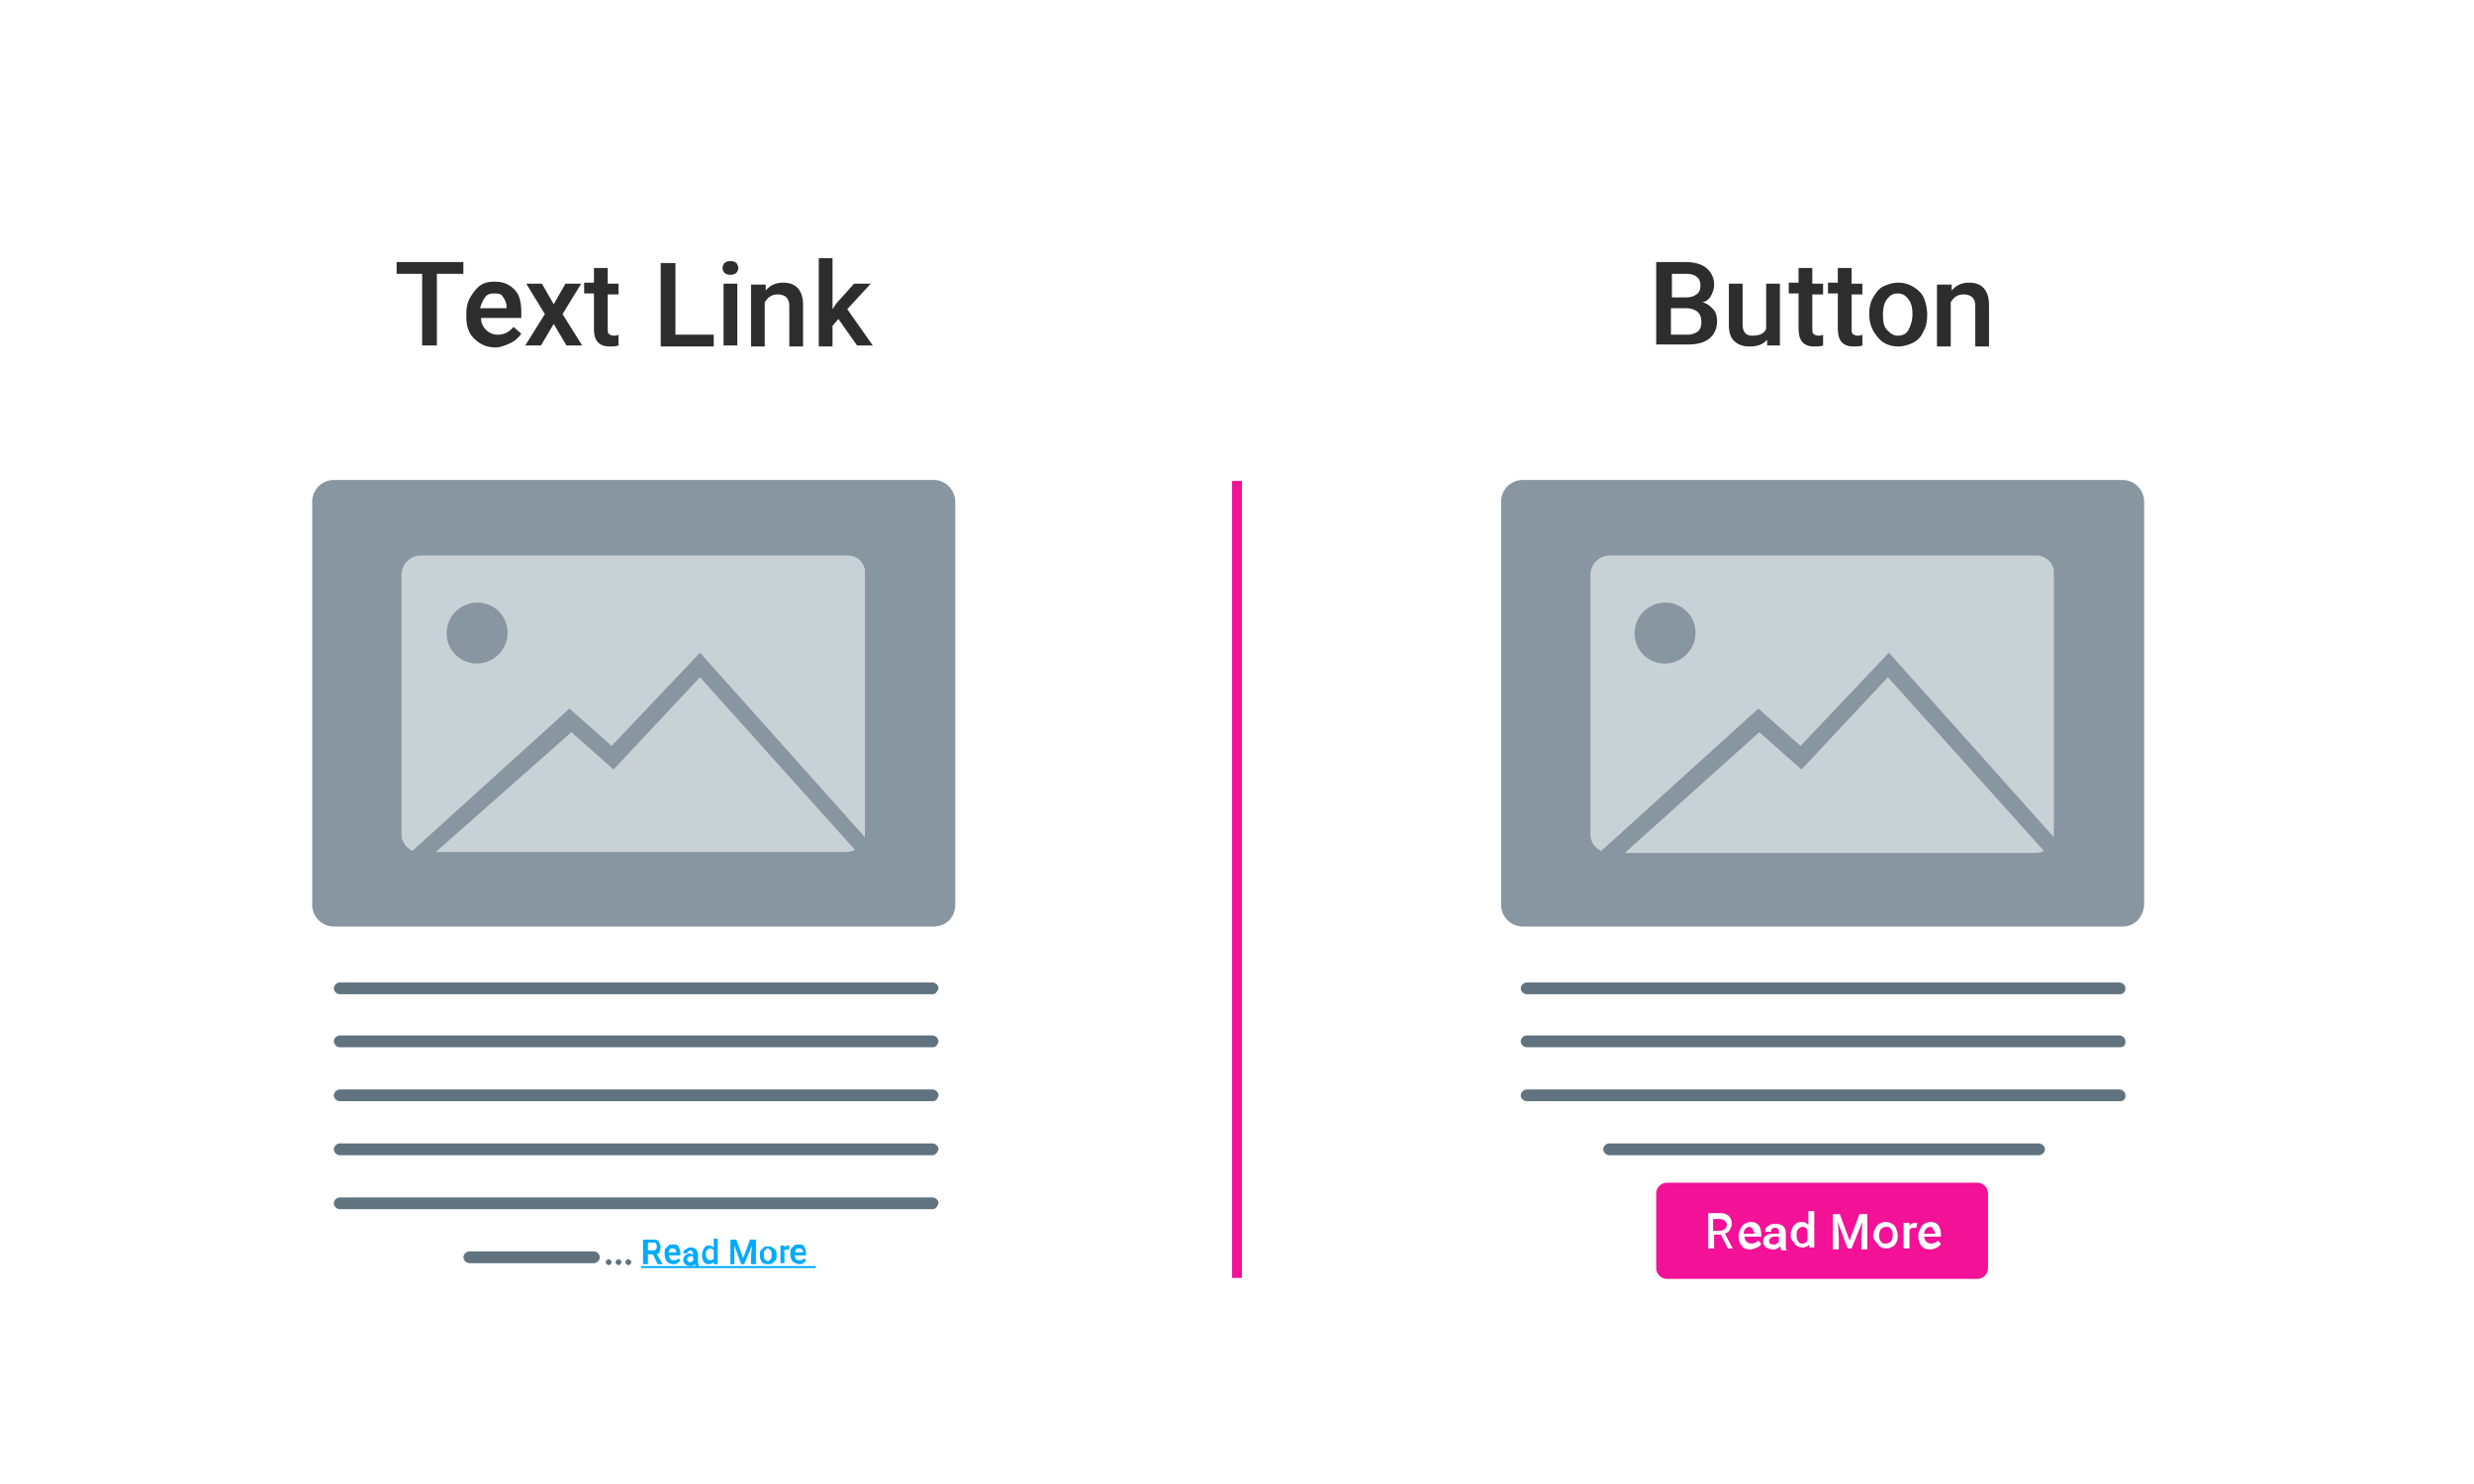 <svg xmlns="http://www.w3.org/2000/svg" width="250px" height="150px" xmlns:xlink="http://www.w3.org/1999/xlink" viewBox="0 0 252 144"><path d="M0 0h252v144H0z" fill="#fff"/><g fill="#2d2d2d"><path d="M168.7 31.6v-8.5h2.9c1 0 1.7.2 2.2.6s.8 1 .8 1.7c0 .4-.1.7-.3 1.1a1.27 1.27 0 0 1-.9.7c.5.1.8.4 1.1.7s.4.8.4 1.2c0 .8-.3 1.4-.8 1.8s-1.2.6-2.2.6h-3.2zm1.5-4.9h1.5c.5 0 .8-.1 1.1-.3s.4-.5.4-.9-.1-.7-.4-.9c-.2-.2-.6-.3-1.1-.3h-1.4v2.4zm0 1.1v2.7h1.6c.5 0 .8-.1 1.1-.3s.4-.6.4-1c0-.9-.5-1.3-1.4-1.4h-1.7zM180 31c-.4.5-1 .7-1.8.7-.7 0-1.2-.2-1.6-.6s-.5-1-.5-1.7v-4.1h1.4v4.1c0 .8.3 1.2 1 1.2s1.2-.2 1.4-.7v-4.6h1.4v6.3H180V31z"/><use xlink:href="#A"/><use xlink:href="#A" x="4"/><path d="M190.4 28.4c0-.6.1-1.2.4-1.7s.6-.9 1-1.1 1-.4 1.5-.4c.9 0 1.5.3 2.1.8s.8 1.3.9 2.2v.3c0 .6-.1 1.2-.4 1.7a2.17 2.17 0 0 1-1 1.1c-.4.2-1 .4-1.5.4-.9 0-1.6-.3-2.1-.9s-.9-1.3-.9-2.4h0zm1.4.1c0 .7.1 1.2.4 1.5s.6.6 1.1.6.9-.2 1.1-.6.4-.9.4-1.6c0-.6-.1-1.1-.4-1.5s-.6-.6-1.1-.6-.8.2-1.1.6-.4.9-.4 1.6zm7-3.2v.7c.5-.6 1.1-.8 1.8-.8 1.3 0 2 .8 2 2.3v4.2h-1.4v-4.1c0-.4-.1-.7-.3-.9s-.5-.3-.9-.3c-.6 0-1 .3-1.3.8v4.5h-1.4v-6.3h1.5zm-151.6-1h-2.7v7.3H43v-7.3h-2.6v-1.2h6.8v1.2zm3.3 7.5c-.9 0-1.6-.3-2.2-.9s-.8-1.3-.8-2.3v-.2c0-.6.1-1.2.4-1.7s.6-.9 1-1.2.9-.4 1.5-.4c.9 0 1.5.3 2 .8s.7 1.3.7 2.3v.6H49c0 .5.2.9.5 1.2s.7.5 1.2.5c.7 0 1.2-.3 1.6-.8l.8.7c-.3.4-.6.7-1 .9s-1.1.5-1.6.5zm-.2-5.5c-.4 0-.7.1-.9.4s-.4.7-.5 1.1h2.7v-.1c0-.5-.2-.8-.4-1.1s-.5-.3-.9-.3zm6.1 1.1l1.2-2.1h1.6l-1.9 3.1 2 3.2h-1.6l-1.3-2.2-1.3 2.2h-1.6l2-3.2-1.9-3.1h1.6l1.2 2.1zm5.5-3.6v1.5H63v1.1h-1.1v3.5c0 .2 0 .4.1.5s.3.2.5.2.3 0 .5-.1v1.1c-.3.1-.6.1-.9.1-1.1 0-1.6-.6-1.6-1.8v-3.6h-1v-1.1h1v-1.5h1.4zm6.9 6.7h3.9v1.2h-5.4v-8.5h1.5v7.3zm4.8-6.8c0-.2.1-.4.2-.5s.3-.2.6-.2.5.1.6.2.2.3.2.5-.1.4-.2.5-.3.2-.6.2-.5-.1-.6-.2-.2-.3-.2-.5zm1.5 7.9h-1.4v-6.3h1.4v6.3zm2.9-6.3v.7c.5-.6 1.1-.8 1.8-.8 1.3 0 2 .8 2 2.3v4.2h-1.4v-4.1c0-.4-.1-.7-.3-.9s-.5-.3-.9-.3c-.6 0-1 .3-1.3.8v4.5h-1.4v-6.3H78zm7.4 3.6l-.6.7v2.1h-1.4v-9h1.4v5.2l.4-.6 1.8-2h1.7l-2.4 2.6 2.6 3.7h-1.6l-1.9-2.7z"/></g><path d="M95.1 90.8H34a2.22 2.22 0 0 1-2.2-2.2V47.5a2.22 2.22 0 0 1 2.2-2.2h61.1a2.22 2.22 0 0 1 2.2 2.2v41.1c0 1.3-1 2.2-2.2 2.2z" fill="#8796a1"/><path d="M71.3 65.4l-8.8 9.4-4.3-3.8-13.8 12.2h41.9c.3 0 .6-.1.8-.2L71.3 65.4zm15-12.4H42.8a1.97 1.97 0 0 0-1.9 1.9v26.5c0 .8.5 1.4 1.1 1.7l16-14.5 4.3 3.8 9-9.5 16.8 18.8h0V54.9c.1-1.1-.7-1.9-1.8-1.9zM48.6 64a3.05 3.05 0 0 1-3.1-3.1 3.12 3.12 0 0 1 3.1-3.1 3.05 3.05 0 0 1 3.1 3.1 3.12 3.12 0 0 1-3.1 3.1z" fill="#c8d1d6"/><path d="M125.5 45.4h1v81.2h-1z" fill="#f21197"/><path d="M216.2 90.8h-61.1a2.22 2.22 0 0 1-2.2-2.2V47.5a2.22 2.22 0 0 1 2.2-2.2h61.1a2.22 2.22 0 0 1 2.2 2.2v41.1c-.1 1.3-1 2.2-2.2 2.2z" fill="#8796a1"/><path d="M192.3 65.4l-8.8 9.4-4.3-3.8-13.7 12.3h41.9c.3 0 .6-.1.8-.2l-15.9-17.7zM207.4 53h-43.5a1.97 1.97 0 0 0-1.9 1.9v26.5c0 .8.5 1.4 1.1 1.7l16-14.5 4.3 3.8 9-9.5 16.8 18.8h0V54.9c.1-1.1-.8-1.9-1.8-1.9zm-37.8 11a3.05 3.05 0 0 1-3.1-3.1 3.12 3.12 0 0 1 3.1-3.1 3.05 3.05 0 0 1 3.1 3.1 3.12 3.12 0 0 1-3.1 3.1z" fill="#c8d1d6"/><path d="M169.8 126.7h31.6a1.11 1.11 0 0 0 1.1-1.1V118a1.11 1.11 0 0 0-1.1-1.1h-31.6a1.11 1.11 0 0 0-1.1 1.1v7.6a1.11 1.11 0 0 0 1.1 1.1z" fill="#f21197"/><g fill="#fff"><path d="M175.3 122.2h-.7v1.4h-.6V120h1.2c.4 0 .7.1.9.3s.3.5.3.8c0 .2-.1.4-.2.6s-.3.3-.5.4l.8 1.5h0-.5l-.7-1.4zm-.7-.4h.6c.2 0 .4-.1.5-.2s.2-.2.2-.4-.1-.3-.2-.4-.3-.2-.5-.2h-.7v1.2zm3.7 1.9c-.4 0-.7-.1-.9-.4-.2-.2-.3-.6-.3-.9v-.1c0-.3.1-.5.2-.7s.2-.4.4-.5.4-.2.6-.2c.4 0 .6.1.8.3s.3.6.3 1v.2h-1.7c0 .2.1.4.2.5s.3.2.5.2c.3 0 .5-.1.7-.3l.3.3a.78.78 0 0 1-.4.4c-.3.1-.5.2-.7.2zm-.1-2.3c-.2 0-.3.1-.4.2s-.2.3-.2.5h1.1 0c0-.2-.1-.3-.2-.5 0-.1-.2-.2-.3-.2z"/><path d="M181.4 123.6s0-.1-.1-.2c-.2.2-.4.3-.7.3s-.5-.1-.7-.2c-.2-.2-.3-.3-.3-.6s.1-.5.3-.6c.2-.2.5-.2.9-.2h.4v-.2c0-.1 0-.2-.1-.3s-.2-.1-.3-.1-.2 0-.3.1-.1.2-.1.3h-.6c0-.1 0-.3.1-.4a1.38 1.38 0 0 1 .4-.3c.2-.1.3-.1.6-.1s.6.1.7.2c.2.2.3.4.3.7v1.2c0 .2 0 .4.1.6h0-.6zm-.7-.4c.1 0 .2 0 .3-.1s.2-.1.2-.2v-.5h-.3c-.2 0-.4 0-.5.1s-.2.2-.2.3 0 .2.1.3c.2.1.3.1.4.1zm1.7-.9a1.69 1.69 0 0 1 .3-1c.2-.2.4-.4.8-.4.3 0 .5.1.7.3v-1.4h.6v3.7h-.5v-.3c-.2.2-.4.3-.7.3s-.6-.1-.8-.4-.4-.4-.4-.8zm.6 0c0 .3.1.5.2.6.1.2.2.2.4.2a.55.55 0 0 0 .5-.3v-1.1a.55.55 0 0 0-.5-.3c-.2 0-.3.1-.4.2-.2.2-.2.4-.2.7zm4.4-2.2l1 2.7 1-2.7h.8v3.6h-.6v-1.2l.1-1.6-1.1 2.7h-.4l-1-2.7.1 1.6v1.2h-.6v-3.6h.7zm3.4 2.2c0-.3.1-.5.2-.7s.2-.4.4-.5.4-.2.6-.2c.4 0 .6.1.9.3.2.2.3.5.4.9v.1c0 .3 0 .5-.1.7s-.2.4-.4.5-.4.2-.6.2c-.4 0-.7-.1-.9-.4s-.5-.5-.5-.9h0zm.6 0c0 .3.1.5.2.6.1.2.3.2.5.2s.4-.1.5-.2.2-.4.2-.7-.1-.5-.2-.6c-.1-.2-.3-.2-.5-.2s-.3.1-.5.2c-.1.2-.2.4-.2.7zm3.8-.8h-.2c-.3 0-.5.1-.5.3v1.8h-.6V121h.6v.3c.1-.2.3-.3.6-.3h.2l-.1.5z"/><path d="M196.6 123.7c-.4 0-.7-.1-.9-.4-.2-.2-.3-.6-.3-.9v-.1c0-.3.1-.5.2-.7s.2-.4.4-.5.4-.2.6-.2c.4 0 .6.1.8.3s.3.6.3 1v.2H196c0 .2.1.4.2.5s.3.2.5.2c.3 0 .5-.1.7-.3l.3.3a.78.78 0 0 1-.4.4c-.2.1-.4.2-.7.2zm0-2.3c-.2 0-.3.1-.4.2s-.2.3-.2.5h1.1 0c0-.2-.1-.3-.2-.5 0-.1-.2-.2-.3-.2z"/></g><g fill="#60737f"><use xlink:href="#B"/><use xlink:href="#C"/><use xlink:href="#C" y="5.5"/><use xlink:href="#B" y="16.4"/><path d="M215.9 97.7h-60.4a.65.65 0 0 1-.6-.6h0a.65.65 0 0 1 .6-.6h60.4a.65.65 0 0 1 .6.6h0c0 .3-.2.6-.6.6z"/><use xlink:href="#D"/><use xlink:href="#D" y="5.5"/><path d="M207.7 114.1h-43.8a.65.65 0 0 1-.6-.6h0a.65.65 0 0 1 .6-.6h43.8a.65.65 0 0 1 .6.6h0a.65.65 0 0 1-.6.6z"/><use xlink:href="#B" y="21.9"/><path d="M60.5 125.1H47.8a.65.65 0 0 1-.6-.6h0a.65.65 0 0 1 .6-.6h12.7a.65.65 0 0 1 .6.6h0a.65.65 0 0 1-.6.6z"/><use xlink:href="#E"/><use xlink:href="#E" x="1"/><path d="M64 124.7c-.1 0-.1 0-.2.1s-.1.1-.1.2 0 .1.1.2c0 0 .1.1.2.1s.1 0 .2-.1c0 0 .1-.1.1-.2s0-.1-.1-.2-.2-.1-.2-.1z"/></g><g fill="#0af"><path d="M66 124.2h.5l.5 1h.5 0l-.6-1c.1-.1.3-.1.3-.3s.1-.3.1-.4c0-.2-.1-.4-.2-.6s-.4-.2-.7-.2h-.9v2.5h.5v-1zm0-1.2h.5c.2 0 .3 0 .3.1.1.1.1.2.1.3s0 .2-.1.3-.2.1-.3.1H66v-.8zm2.6 2.2c.2 0 .3 0 .4-.1s.2-.1.3-.3l-.2-.2c-.1.2-.3.2-.5.2-.1 0-.2 0-.3-.1s-.1-.2-.2-.4h1.2v-.2c0-.3-.1-.5-.2-.7s-.3-.2-.6-.2c-.2 0-.3 0-.4.1l-.3.3c-.1.1-.1.3-.1.5v.1c0 .3.1.5.2.7.2.2.4.3.7.3zm-.4-1.5c.1-.1.2-.1.3-.1s.2 0 .3.1.1.2.1.3h0-.8c0-.1.1-.2.1-.3zm2.2.4c-.3 0-.5.1-.6.2s-.2.3-.2.5.1.3.2.4.3.2.5.2.4-.1.5-.2v.2h.4 0c0-.1-.1-.2-.1-.4v-.8c0-.2-.1-.3-.2-.5-.1-.1-.3-.2-.5-.2-.1 0-.3 0-.4.1s-.2.1-.3.2-.1.2-.1.3h.4c0-.1 0-.1.1-.2.1 0 .1-.1.2-.1s.2 0 .2.1.1.1.1.2v.1h-.2zm.3.6c0 .1-.1.1-.2.2s-.1.1-.2.1-.2 0-.2-.1c-.1 0-.1-.1-.1-.2s0-.2.1-.2c.1-.1.2-.1.3-.1h.2v.3zm1.5.5c.2 0 .4-.1.5-.2v.2h.4v-2.6h-.4v.9c-.1-.1-.3-.2-.5-.2a.55.55 0 0 0-.5.3c-.1.2-.2.4-.2.7s.1.5.2.7c.1.1.2.2.5.2zm-.2-1.4c.1-.1.2-.2.3-.2.2 0 .3.1.4.2v.8c-.1.2-.2.2-.4.2-.1 0-.2-.1-.3-.2s-.1-.3-.1-.4 0-.3.1-.4zm2.8.6v-1.1l.7 1.9h.3l.8-1.9-.1 1.1v.8h.5v-2.5h-.6l-.7 1.9-.7-1.9h-.6v2.5h.4zm3.4.8c.2 0 .3 0 .5-.1l.3-.3c.1-.1.1-.3.1-.5v-.1c0-.3-.1-.5-.3-.6-.2-.2-.4-.2-.6-.2s-.3 0-.4.1l-.3.3c-.1.1-.1.3-.1.5h0c0 .3.1.5.2.7.1.1.3.2.6.2zm-.3-1.4c.1-.1.2-.2.3-.2s.2.1.3.2.1.3.1.4c0 .2 0 .4-.1.5s-.2.2-.3.2-.2-.1-.3-.2-.1-.3-.1-.4c0-.2 0-.4.1-.5zm1.9.1c.1-.1.2-.2.4-.2h.2v-.4h-.1c-.2 0-.3.1-.4.2v-.2h-.4v1.8h.4v-1.2z"/><path d="M81.4 125.2c.2 0 .3 0 .4-.1s.2-.1.3-.3l-.2-.2c-.1.2-.3.2-.5.2-.1 0-.2 0-.3-.1s-.1-.2-.2-.4h1.2v-.2c0-.3-.1-.5-.2-.7s-.3-.2-.6-.2c-.2 0-.3 0-.4.1l-.3.3c-.1.1-.1.3-.1.5v.1c0 .3.1.5.2.7.3.2.5.3.7.3zm-.3-1.5c.1-.1.2-.1.3-.1s.2 0 .3.1.1.2.1.3h0-.8c0-.1 0-.2.1-.3zm-15.8 1.7h17.8v.2H65.3z"/></g><defs><path id="A" d="M184.6 23.8v1.5h1.1v1.1h-1.1v3.5c0 .2 0 .4.1.5s.3.2.5.2.3 0 .5-.1v1.1c-.3.1-.6.1-.9.1-1.1 0-1.6-.6-1.6-1.8v-3.6h-1v-1.1h1v-1.5h1.4z"/><path id="B" d="M95 97.7H34.6a.65.65 0 0 1-.6-.6h0a.65.65 0 0 1 .6-.6H95a.65.65 0 0 1 .6.6h0c-.1.3-.3.6-.6.6z"/><path id="C" d="M95 103.1H34.6a.65.65 0 0 1-.6-.6h0a.65.65 0 0 1 .6-.6H95a.65.65 0 0 1 .6.6h0c-.1.4-.3.6-.6.6z"/><path id="D" d="M215.9 103.1h-60.4a.65.65 0 0 1-.6-.6h0a.65.65 0 0 1 .6-.6h60.4a.65.65 0 0 1 .6.6h0c0 .4-.2.6-.6.6z"/><path id="E" d="M62 124.7c-.1 0-.1 0-.2.1s-.1.1-.1.2 0 .1.1.2c0 0 .1.1.2.1s.1 0 .2-.1c0 0 .1-.1.1-.2s0-.1-.1-.2-.1-.1-.2-.1z"/></defs></svg>